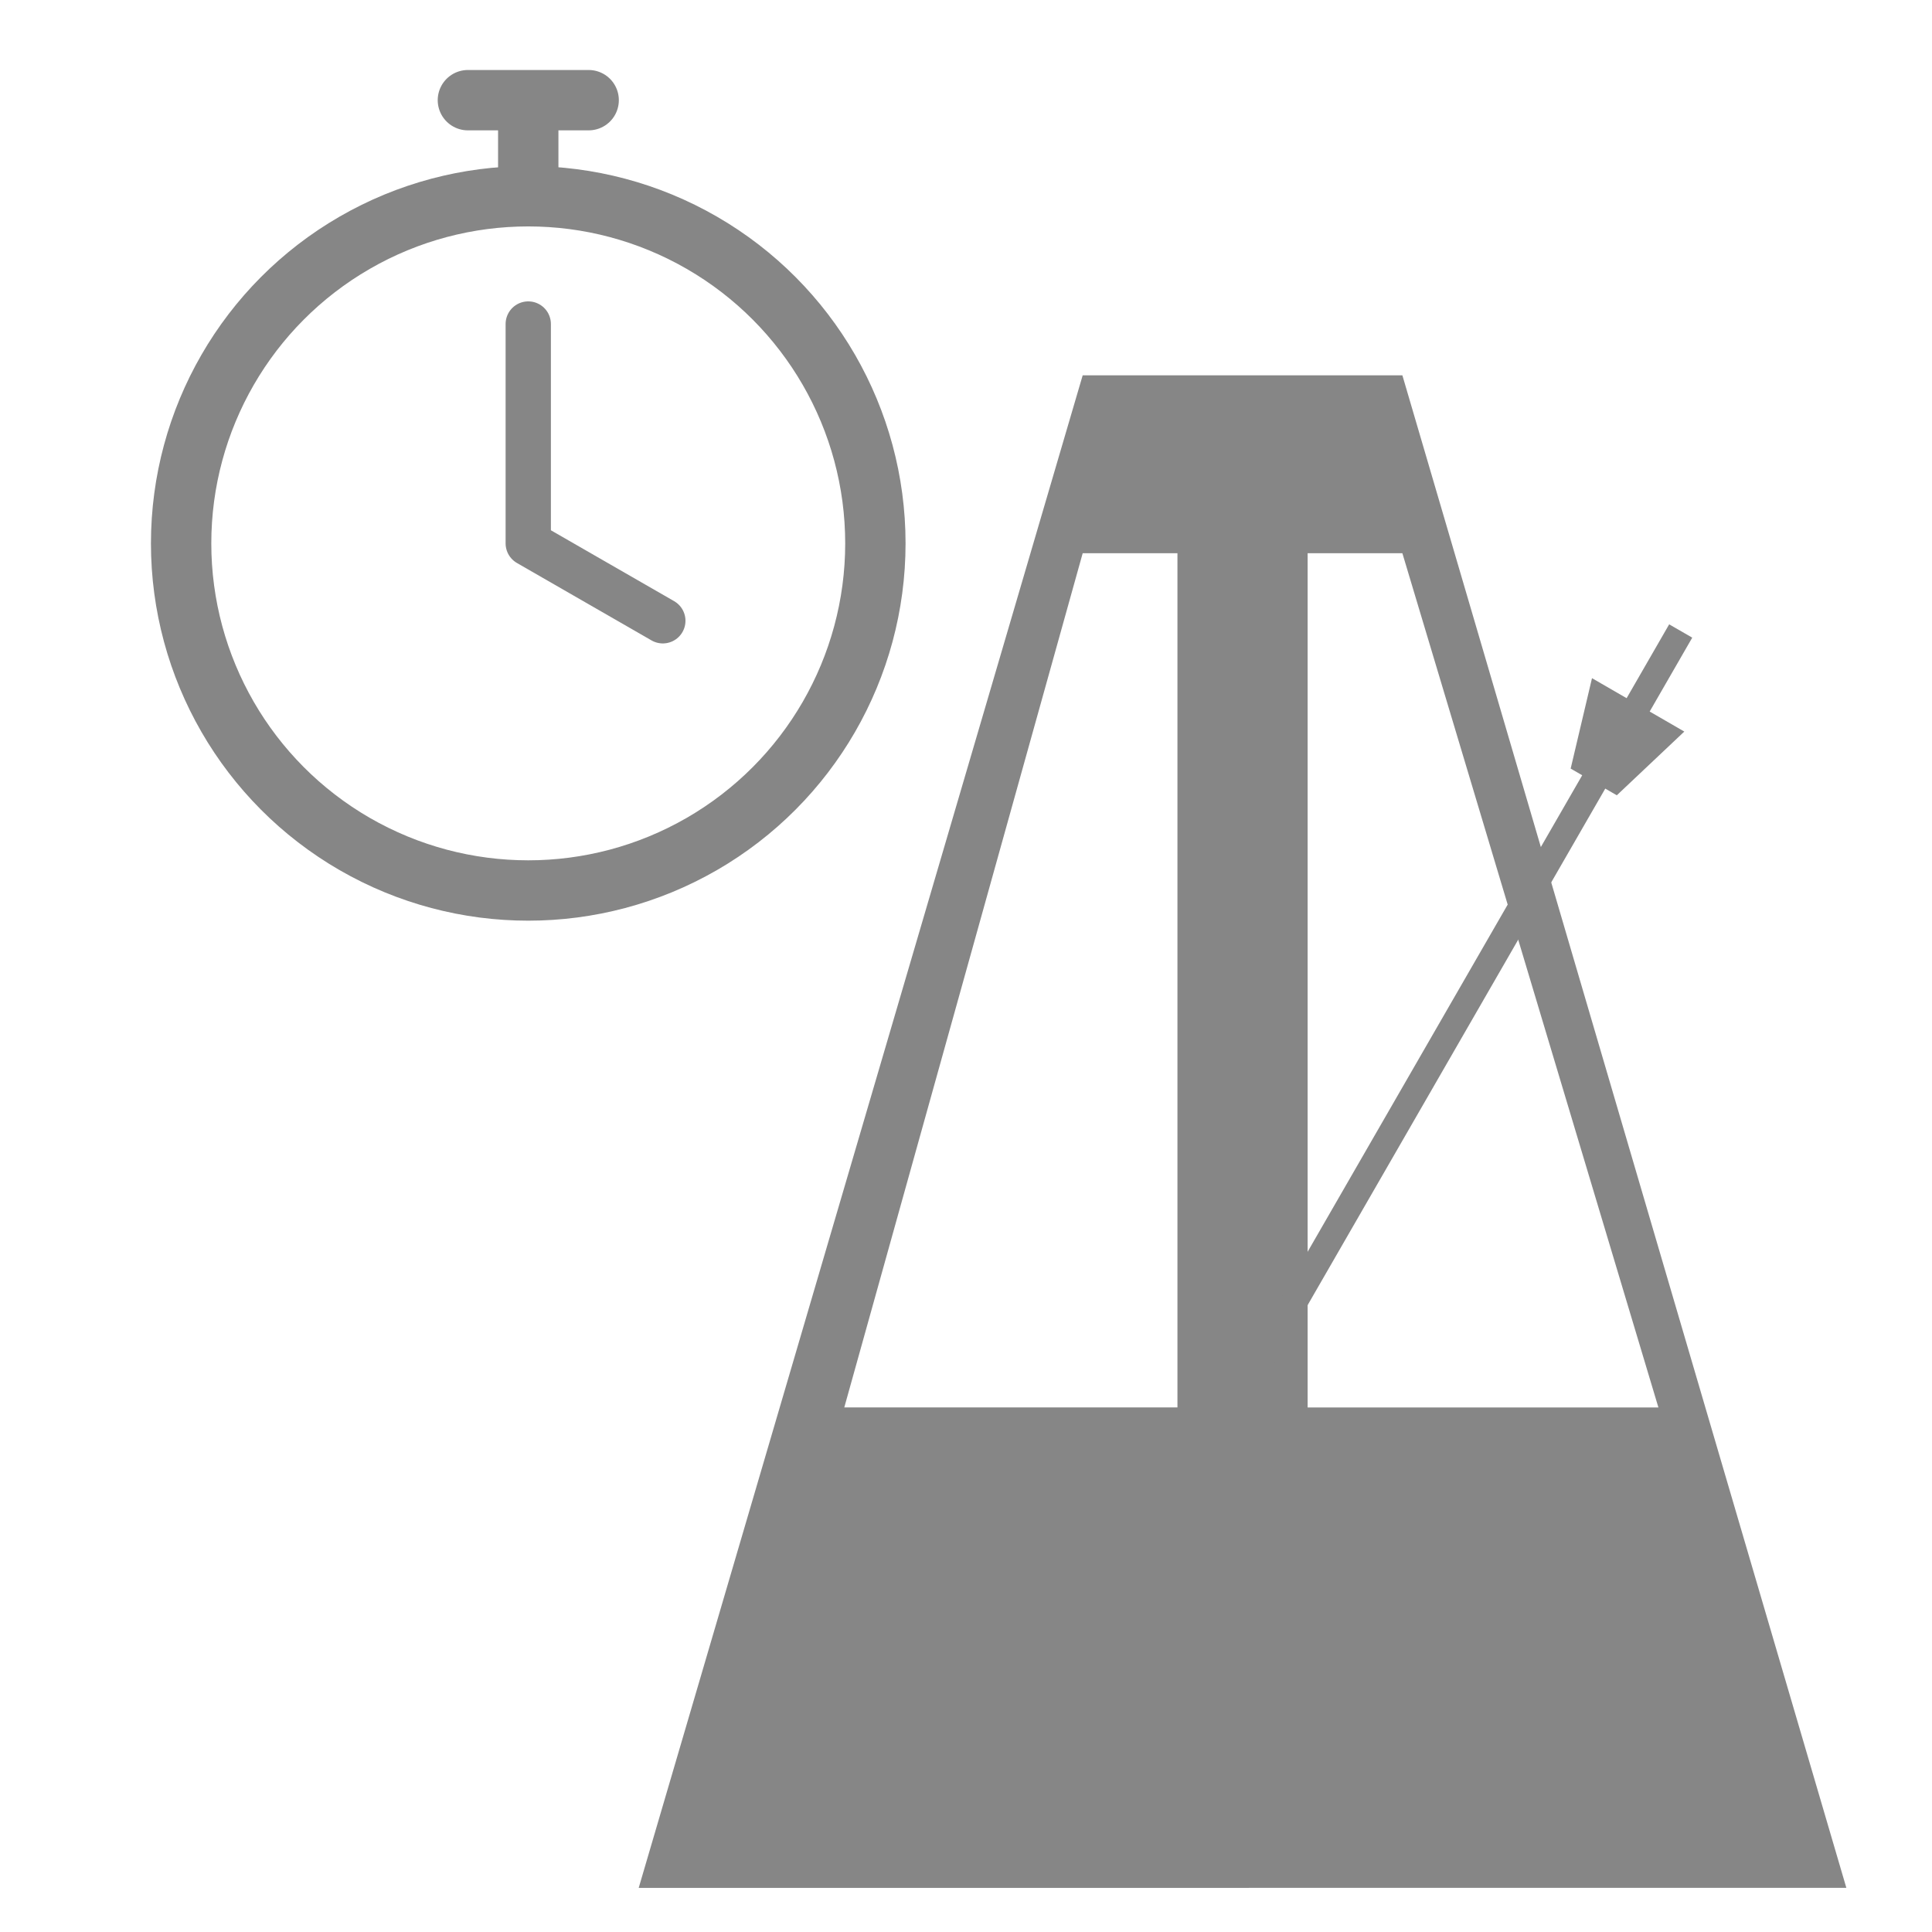 <?xml version="1.0" encoding="UTF-8" standalone="no"?>
<!-- Created with Inkscape (http://www.inkscape.org/) -->

<svg
   width="128"
   height="128"
   viewBox="0 0 33.867 33.867"
   version="1.1"
   id="svg5"
   inkscape:version="1.2.1 (9c6d41e410, 2022-07-14)"
   sodipodi:docname="icon.svg"
   inkscape:export-filename="icon.webp"
   inkscape:export-xdpi="96"
   inkscape:export-ydpi="96"
   xmlns:inkscape="http://www.inkscape.org/namespaces/inkscape"
   xmlns:sodipodi="http://sodipodi.sourceforge.net/DTD/sodipodi-0.dtd"
   xmlns="http://www.w3.org/2000/svg"
   xmlns:svg="http://www.w3.org/2000/svg">
  <sodipodi:namedview
     id="namedview7"
     pagecolor="#ffffff"
     bordercolor="#eeeeee"
     borderopacity="1"
     inkscape:showpageshadow="0"
     inkscape:pageopacity="0"
     inkscape:pagecheckerboard="0"
     inkscape:deskcolor="#505050"
     inkscape:document-units="mm"
     showgrid="false"
     inkscape:zoom="6.6291261"
     inkscape:cx="49.327769"
     inkscape:cy="58.227886"
     inkscape:window-width="2560"
     inkscape:window-height="1377"
     inkscape:window-x="-8"
     inkscape:window-y="-8"
     inkscape:window-maximized="1"
     inkscape:current-layer="layer1" />
  <defs
     id="defs2" />
  <g
     inkscape:label="Layer 1"
     inkscape:groupmode="layer"
     id="layer1">
    <path
       style="fill:#868686;fill-opacity:1;stroke:none;stroke-width:0.312px;stroke-linecap:butt;stroke-linejoin:miter;stroke-opacity:1"
       d="M 11.196,33.094 18.979,6.579 h 5.604 l 7.783,26.515 -9.443,-8.422 h 6.148 L 24.583,9.698 H 22.922 V 24.672 H 20.64 V 9.698 h -1.661 l -4.179,14.973 h 8.122 l 9.443,8.422"
       id="path186"
       sodipodi:nodetypes="ccccccccccccccc" />
    <path
       style="fill:none;stroke:#868686;stroke-width:0.467;stroke-linecap:butt;stroke-linejoin:miter;stroke-dasharray:none;stroke-opacity:1"
       d="M 21.668,24.587 29.462,11.061"
       id="path1722"
       sodipodi:nodetypes="cc" />
    <path
       style="fill:#868686;fill-opacity:1;stroke:none;stroke-width:0.312px;stroke-linecap:butt;stroke-linejoin:miter;stroke-opacity:1"
       d="m 27.907,11.888 1.618,0.936 -1.183,1.117 -0.809,-0.468 z"
       id="path1776"
       sodipodi:nodetypes="ccccc" />
    <circle
       style="fill:none;fill-opacity:1;stroke:#868686;stroke-width:1.058;stroke-linecap:round;stroke-linejoin:round;stroke-dasharray:none;stroke-opacity:1;paint-order:stroke markers fill"
       id="path4008"
       cx="9.26"
       cy="9.525"
       r="6.085" />
    <path
       style="fill:none;stroke:#868686;stroke-width:0.794;stroke-linecap:round;stroke-linejoin:round;stroke-dasharray:none;stroke-opacity:1"
       d="M 9.26,5.68 V 9.525 L 11.619,10.882"
       id="path4012"
       sodipodi:nodetypes="ccc" />
    <path
       style="fill:none;stroke:#868686;stroke-width:1.058;stroke-linecap:round;stroke-linejoin:miter;stroke-dasharray:none;stroke-opacity:1"
       d="M 8.202,1.756 H 10.319"
       id="path6997"
       sodipodi:nodetypes="cc" />
    <path
       style="fill:none;stroke:#868686;stroke-width:1.058;stroke-linecap:round;stroke-linejoin:miter;stroke-dasharray:none;stroke-opacity:1"
       d="M 9.26,2.285 V 3.44"
       id="path6999"
       sodipodi:nodetypes="cc" />
  </g>
</svg>
